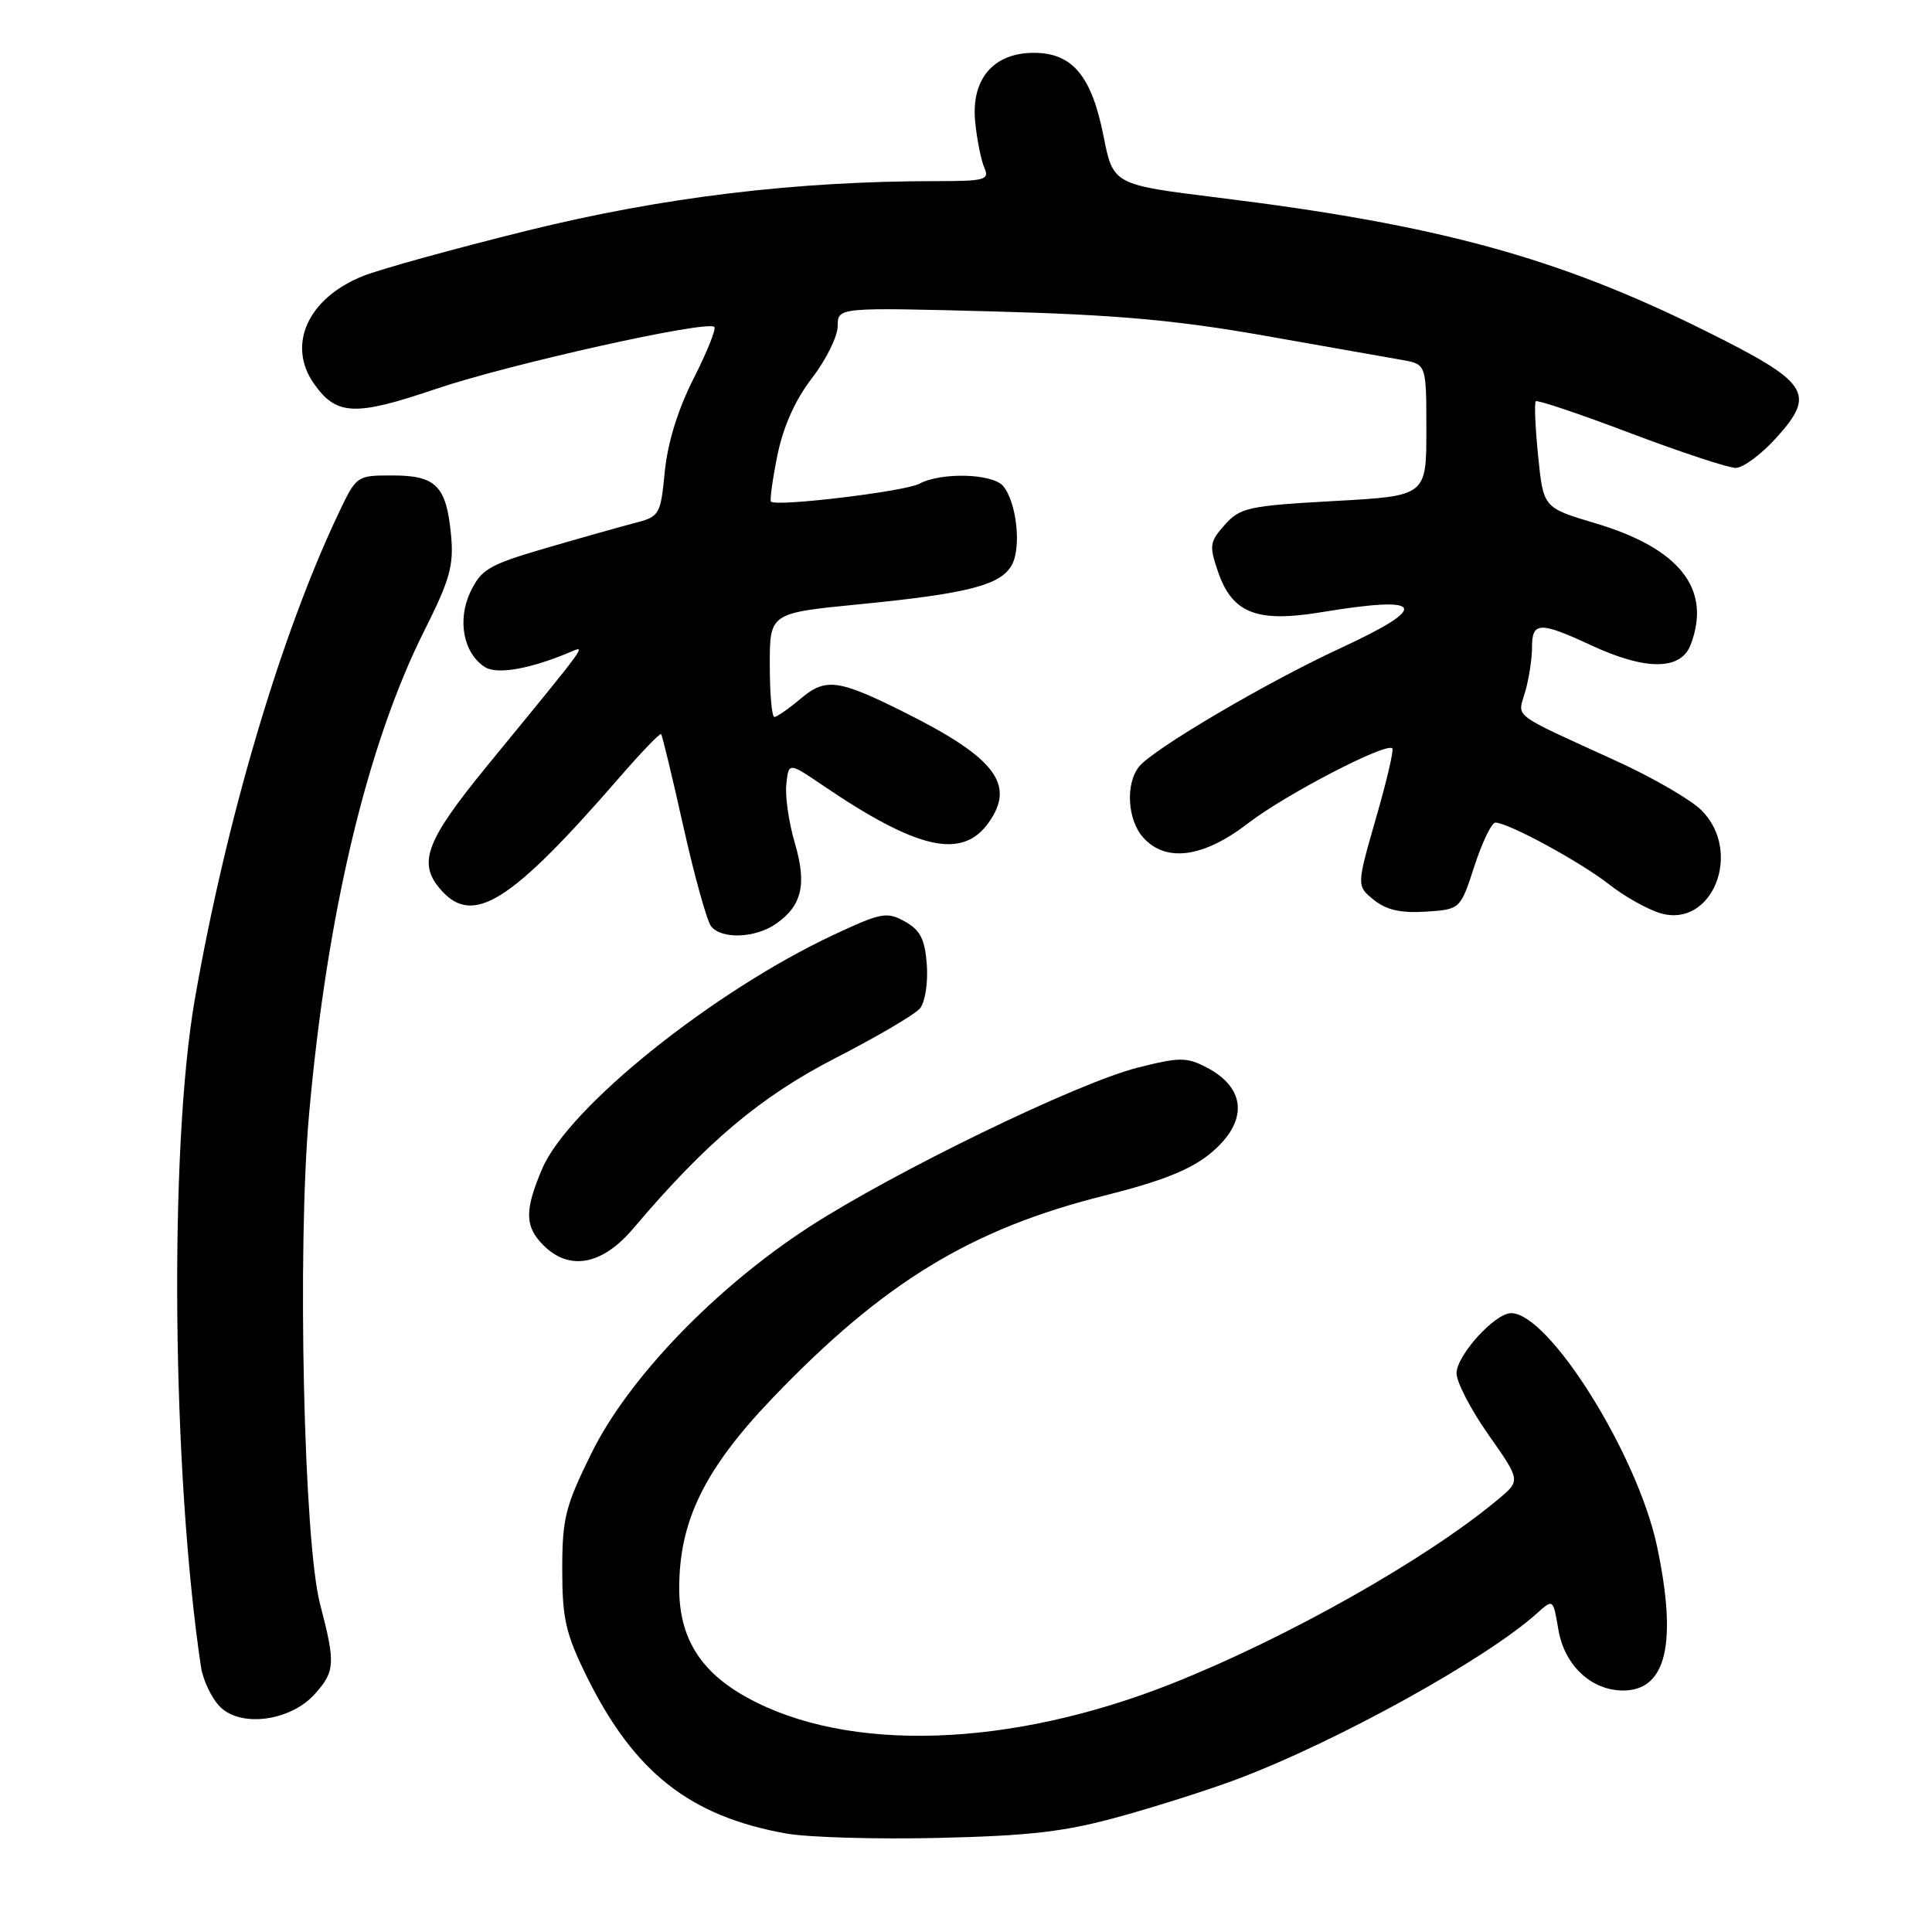 <?xml version="1.0" encoding="UTF-8" standalone="no"?>
<!DOCTYPE svg PUBLIC "-//W3C//DTD SVG 1.1//EN" "http://www.w3.org/Graphics/SVG/1.1/DTD/svg11.dtd" >
<svg xmlns="http://www.w3.org/2000/svg" xmlns:xlink="http://www.w3.org/1999/xlink" version="1.1" viewBox="0 0 256 256">
 <g >
 <path fill="currentColor"
d=" M 148.50 240.67 C 153.45 239.30 160.43 237.07 164.00 235.72 C 177.18 230.76 196.94 219.82 203.65 213.78 C 205.80 211.84 205.80 211.84 206.49 215.92 C 207.29 220.66 210.84 224.00 215.08 224.00 C 220.81 224.00 222.28 217.72 219.56 204.88 C 216.99 192.74 205.26 174.00 200.23 174.00 C 198.08 174.00 193.00 179.60 193.00 181.97 C 193.00 183.14 194.91 186.82 197.25 190.14 C 201.50 196.18 201.50 196.18 198.50 198.68 C 189.03 206.59 170.60 217.00 155.35 223.06 C 133.86 231.60 112.34 232.31 98.97 224.92 C 92.79 221.52 90.00 217.00 90.00 210.44 C 90.00 201.49 93.38 194.63 102.43 185.18 C 117.07 169.92 128.65 162.86 146.31 158.43 C 153.93 156.52 157.76 155.00 160.39 152.83 C 165.42 148.68 165.20 144.19 159.84 141.42 C 157.22 140.06 156.26 140.07 150.71 141.48 C 142.75 143.49 118.41 155.31 107.18 162.60 C 94.77 170.67 83.31 182.57 78.40 192.50 C 74.90 199.58 74.50 201.18 74.50 207.97 C 74.50 214.48 74.95 216.46 77.73 222.11 C 84.00 234.83 91.40 240.67 104.18 242.95 C 107.11 243.47 116.25 243.73 124.50 243.53 C 136.66 243.24 141.21 242.70 148.50 240.67 Z  M 41.75 224.43 C 44.41 221.43 44.46 220.40 42.40 212.50 C 40.25 204.24 39.38 165.52 40.94 147.80 C 43.30 121.12 48.65 98.65 56.23 83.56 C 59.64 76.76 60.15 74.92 59.76 70.84 C 59.14 64.38 57.78 63.00 51.99 63.00 C 47.23 63.00 47.23 63.00 44.75 68.25 C 37.12 84.40 29.91 108.83 25.80 132.50 C 22.39 152.15 22.79 195.03 26.62 220.81 C 26.89 222.62 28.04 225.04 29.17 226.17 C 31.95 228.95 38.55 228.04 41.75 224.43 Z  M 83.92 162.77 C 93.58 151.36 100.77 145.30 110.72 140.19 C 116.21 137.37 121.25 134.41 121.91 133.61 C 122.58 132.80 122.98 130.22 122.81 127.86 C 122.56 124.45 121.96 123.26 119.91 122.11 C 117.51 120.78 116.79 120.91 110.46 123.87 C 94.50 131.34 75.34 146.71 71.86 154.83 C 69.49 160.36 69.52 162.52 72.00 165.00 C 75.45 168.45 79.80 167.64 83.92 162.77 Z  M 102.85 122.39 C 106.28 119.99 106.93 117.15 105.31 111.68 C 104.53 109.03 104.02 105.55 104.19 103.93 C 104.50 101.00 104.50 101.00 109.00 104.05 C 121.61 112.61 127.49 113.93 131.00 109.00 C 134.58 103.97 131.90 100.43 120.01 94.47 C 111.08 90.00 109.42 89.77 106.10 92.57 C 104.51 93.91 102.94 95.00 102.61 95.00 C 102.27 95.00 102.00 91.90 102.00 88.12 C 102.00 81.24 102.00 81.24 113.75 80.08 C 128.27 78.66 132.65 77.53 134.09 74.83 C 135.36 72.46 134.70 66.55 132.93 64.41 C 131.54 62.74 124.72 62.54 121.82 64.10 C 119.92 65.12 102.91 67.17 102.16 66.47 C 101.98 66.30 102.36 63.54 103.01 60.33 C 103.79 56.51 105.37 52.98 107.60 50.09 C 109.47 47.66 111.00 44.56 111.00 43.19 C 111.00 40.72 111.00 40.72 131.75 41.27 C 147.84 41.70 155.87 42.42 167.50 44.47 C 175.75 45.93 183.96 47.37 185.75 47.69 C 189.00 48.26 189.00 48.26 189.00 56.99 C 189.00 65.72 189.00 65.72 176.75 66.39 C 165.43 67.02 164.33 67.26 162.30 69.53 C 160.28 71.79 160.21 72.30 161.39 75.75 C 163.28 81.26 166.53 82.54 175.09 81.12 C 188.89 78.84 189.63 80.34 177.48 85.95 C 167.86 90.40 152.93 99.18 150.97 101.54 C 149.10 103.79 149.37 108.64 151.49 110.99 C 154.51 114.33 159.49 113.64 165.43 109.05 C 170.34 105.27 183.68 98.34 184.49 99.16 C 184.71 99.37 183.73 103.56 182.31 108.46 C 179.75 117.38 179.75 117.38 182.04 119.24 C 183.70 120.58 185.61 121.01 188.92 120.80 C 193.50 120.50 193.50 120.50 195.37 114.75 C 196.40 111.59 197.65 109.00 198.15 109.00 C 199.84 109.00 209.46 114.23 213.22 117.19 C 215.27 118.80 218.35 120.53 220.06 121.02 C 226.93 122.99 230.94 112.85 225.46 107.37 C 224.07 105.98 219.01 103.04 214.21 100.85 C 199.96 94.33 201.09 95.19 202.10 91.64 C 202.60 89.92 203.00 87.27 203.00 85.76 C 203.00 82.37 204.03 82.34 210.85 85.51 C 218.07 88.87 222.73 88.84 224.02 85.43 C 226.83 78.06 222.60 72.67 211.38 69.33 C 204.50 67.28 204.50 67.28 203.81 60.41 C 203.43 56.64 203.29 53.38 203.50 53.17 C 203.70 52.96 209.35 54.86 216.05 57.40 C 222.74 59.93 229.02 62.00 229.99 62.00 C 230.97 62.00 233.38 60.21 235.36 58.02 C 240.70 52.11 239.75 50.69 225.93 43.82 C 206.41 34.12 190.54 29.78 161.50 26.20 C 147.50 24.47 147.50 24.47 146.22 18.02 C 144.64 10.05 142.09 7.00 137.00 7.00 C 131.61 7.00 128.65 10.49 129.22 16.18 C 129.46 18.55 130.01 21.29 130.44 22.25 C 131.14 23.83 130.50 24.00 124.04 24.00 C 105.41 24.00 87.79 26.13 69.94 30.54 C 60.22 32.94 50.40 35.66 48.11 36.57 C 40.81 39.49 37.98 45.68 41.60 50.84 C 44.57 55.07 47.03 55.18 57.68 51.56 C 67.37 48.27 93.73 42.39 94.65 43.32 C 94.92 43.58 93.68 46.66 91.91 50.15 C 89.84 54.21 88.47 58.65 88.09 62.47 C 87.52 68.28 87.41 68.45 84.00 69.33 C 82.08 69.83 76.77 71.33 72.21 72.66 C 64.80 74.83 63.76 75.44 62.34 78.42 C 60.55 82.16 61.41 86.59 64.27 88.40 C 65.87 89.41 70.25 88.64 75.47 86.44 C 77.71 85.50 78.27 84.73 64.62 101.39 C 56.31 111.55 55.26 114.42 58.53 118.03 C 62.74 122.69 67.74 119.52 81.91 103.21 C 84.88 99.78 87.44 97.11 87.60 97.27 C 87.75 97.42 89.08 102.94 90.55 109.52 C 92.02 116.11 93.68 122.06 94.23 122.75 C 95.64 124.49 100.11 124.31 102.85 122.39 Z "/>
</g>
</svg>